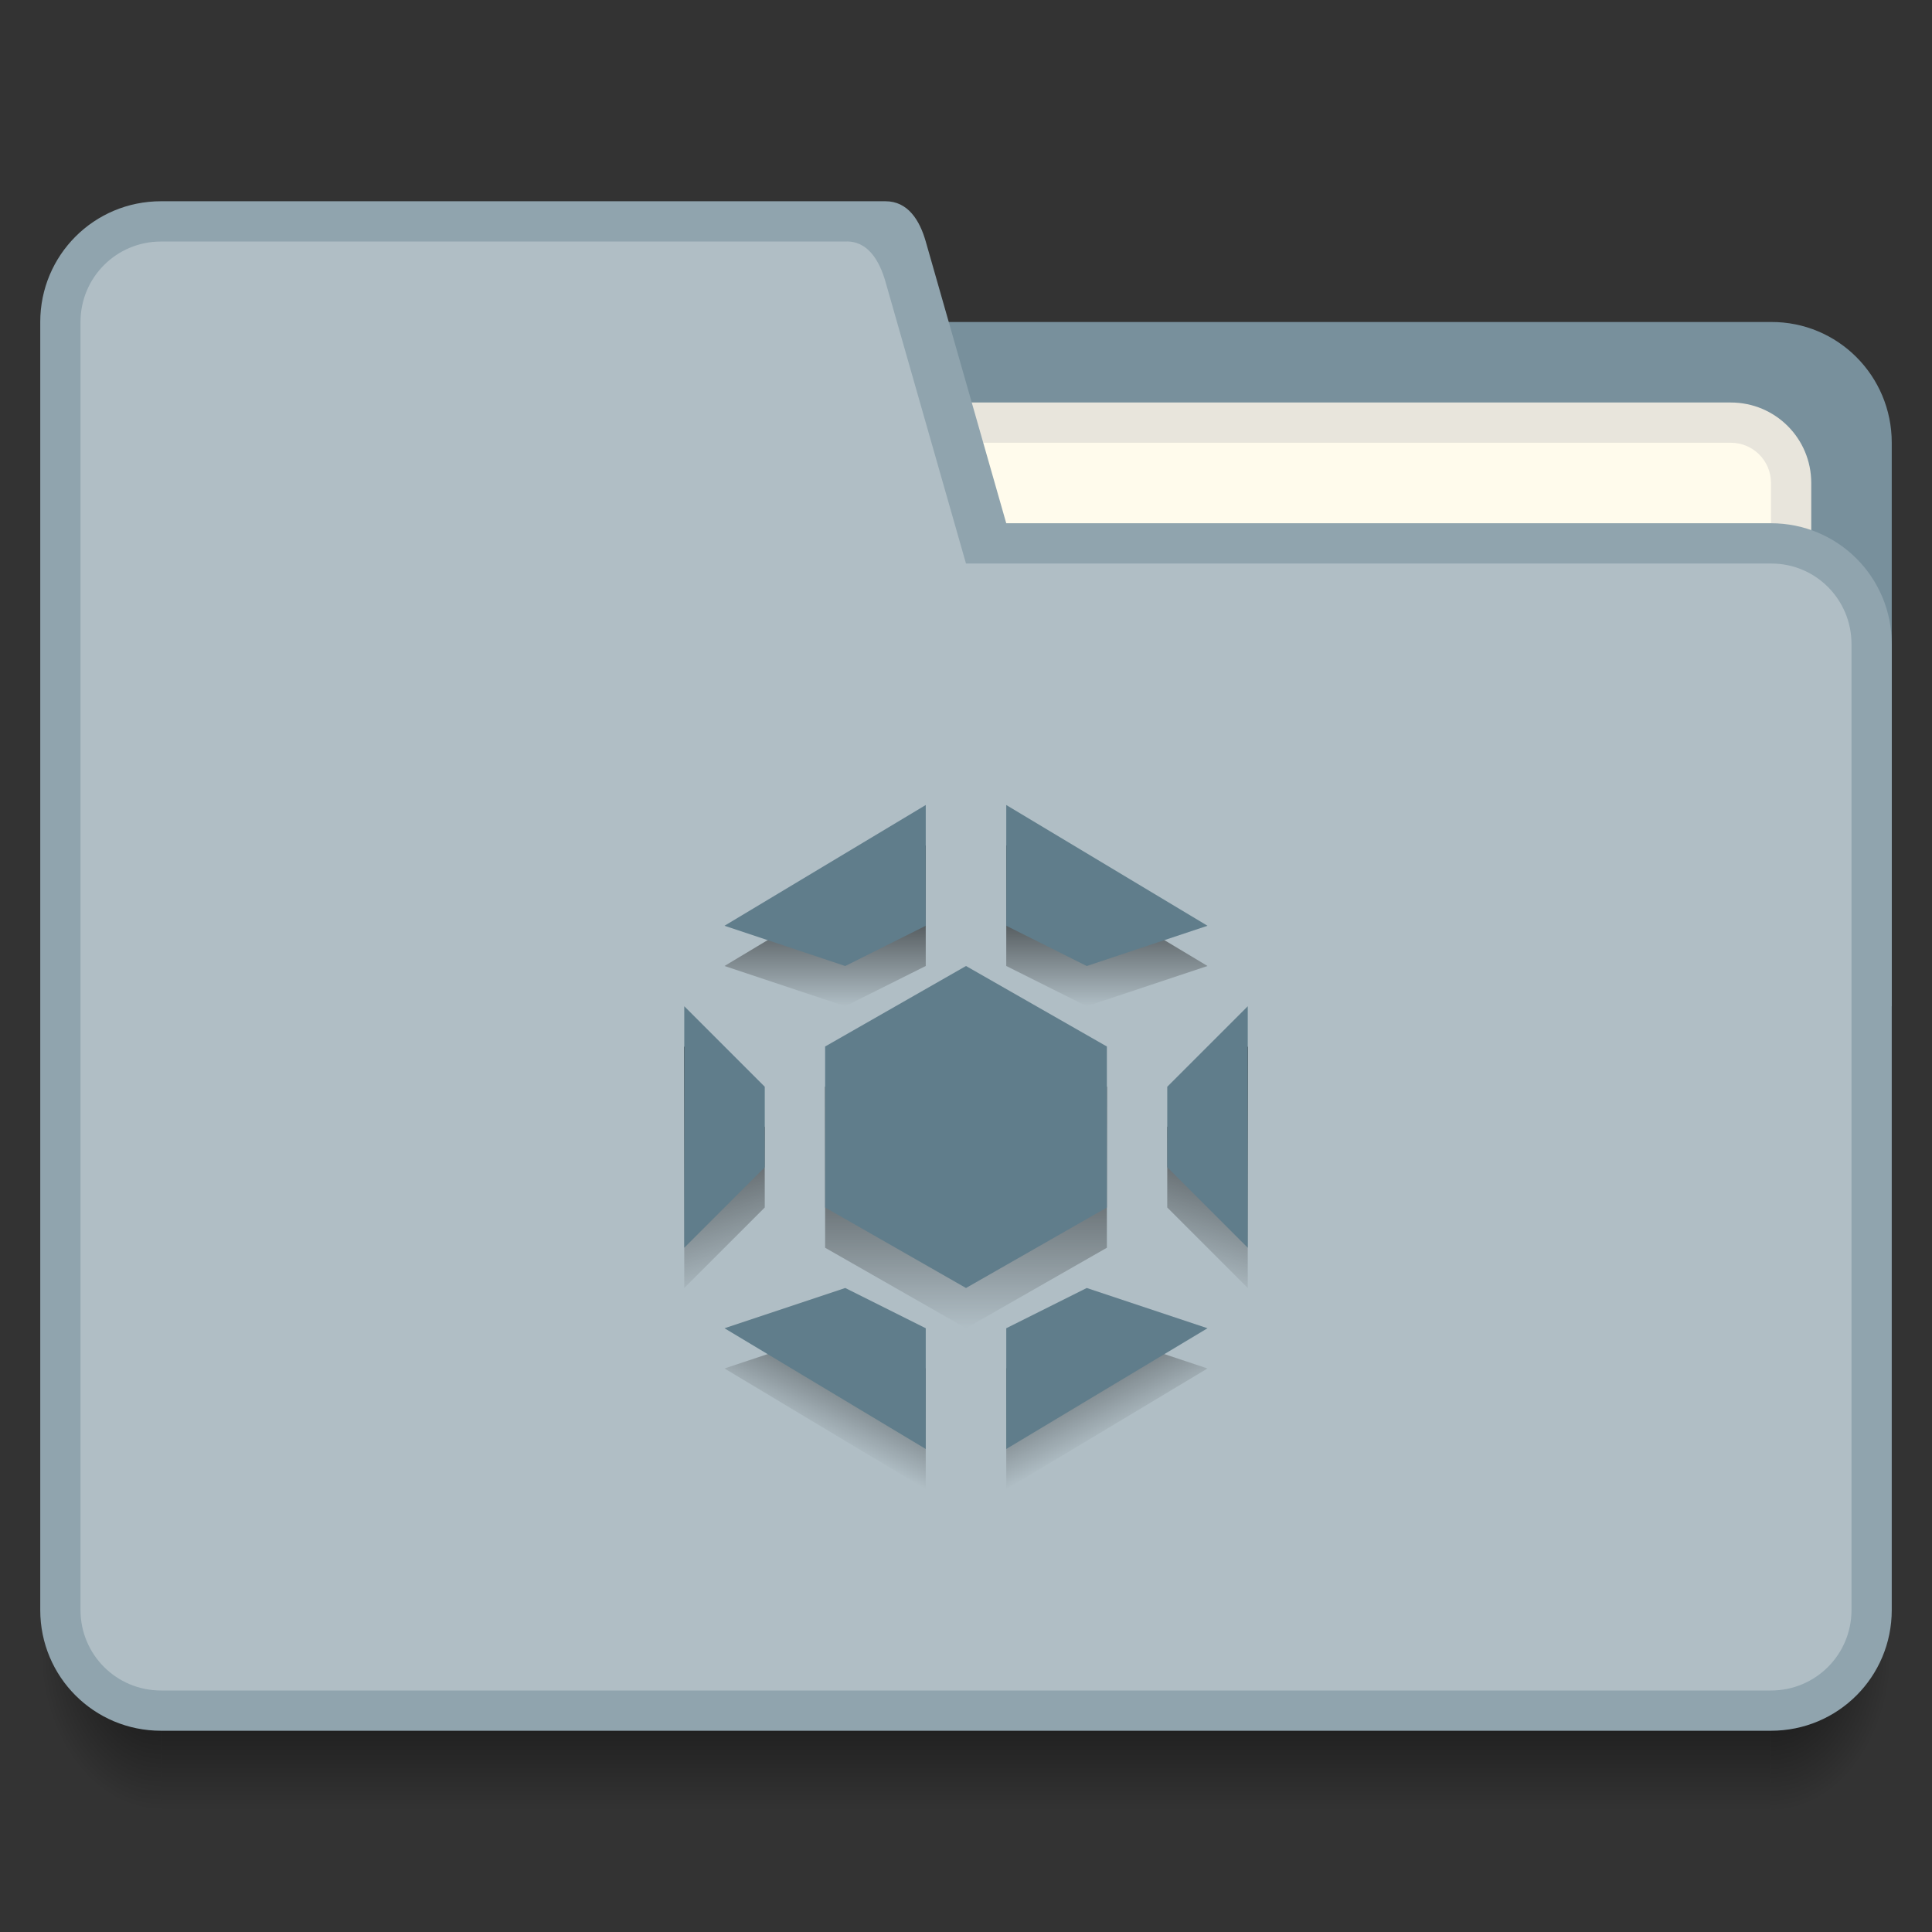 <?xml version="1.0" encoding="UTF-8" standalone="no"?>
<!-- Created with Inkscape (http://www.inkscape.org/) -->

<svg
   xmlns:dc="http://purl.org/dc/elements/1.1/"
   xmlns:cc="http://creativecommons.org/ns#"
   xmlns:rdf="http://www.w3.org/1999/02/22-rdf-syntax-ns#"
   xmlns:svg="http://www.w3.org/2000/svg"
   xmlns="http://www.w3.org/2000/svg"
   xmlns:xlink="http://www.w3.org/1999/xlink"
   xmlns:sodipodi="http://sodipodi.sourceforge.net/DTD/sodipodi-0.dtd"
   xmlns:inkscape="http://www.inkscape.org/namespaces/inkscape"
   width="48"
   height="48"
   id="svg5453"
   version="1.1"
   inkscape:version="0.91 r13725"
   sodipodi:docname="folder-launchpad.svg"
   viewBox="0 0 48 48">
  <rect x="0" y="0" width="48" height="48" fill="#333333" stroke="none"/>
  <defs
     id="defs5455">
    <linearGradient
       inkscape:collect="always"
       id="Shadow">
      <stop
         style="stop-color:#000000;stop-opacity:1;"
         offset="0"
         id="stop4186" />
      <stop
         style="stop-color:#000000;stop-opacity:0;"
         offset="1"
         id="stop4188" />
    </linearGradient>
    <linearGradient
       gradientTransform="translate(392.571,490.798)"
       inkscape:collect="always"
       xlink:href="#Shadow"
       id="linearGradient4190"
       x1="24"
       y1="42"
       x2="24"
       y2="46"
       gradientUnits="userSpaceOnUse" />
    <radialGradient
       inkscape:collect="always"
       xlink:href="#Shadow"
       id="radialGradient4200"
       cx="44"
       cy="42.5"
       fx="44"
       fy="42.5"
       r="1.5"
       gradientTransform="matrix(-5.6193702e-6,2.667,-2,-4.214526e-6,521.572,415.465)"
       gradientUnits="userSpaceOnUse" />
    <radialGradient
       inkscape:collect="always"
       xlink:href="#Shadow"
       id="radialGradient4208"
       cx="4"
       cy="42.5"
       fx="4"
       fy="42.5"
       r="1.5"
       gradientTransform="matrix(-2,-2.935184e-6,3.9135795e-6,-2.667,404.571,646.131)"
       gradientUnits="userSpaceOnUse" />
    <linearGradient
       inkscape:collect="always"
       xlink:href="#Shadow"
       id="linearGradient4346"
       x1="412.571"
       y1="512.798"
       x2="412.571"
       y2="516.798"
       gradientUnits="userSpaceOnUse" />
    <linearGradient
       inkscape:collect="always"
       xlink:href="#Shadow"
       id="linearGradient4348"
       x1="408.571"
       y1="517.798"
       x2="410.571"
       y2="523.798"
       gradientUnits="userSpaceOnUse" />
    <linearGradient
       inkscape:collect="always"
       xlink:href="#Shadow"
       id="linearGradient4350"
       x1="416.571"
       y1="516.798"
       x2="416.571"
       y2="524.798"
       gradientUnits="userSpaceOnUse" />
    <linearGradient
       inkscape:collect="always"
       xlink:href="#Shadow"
       id="linearGradient4352"
       x1="415.571"
       y1="523.798"
       x2="413.571"
       y2="527.798"
       gradientUnits="userSpaceOnUse" />
    <linearGradient
       inkscape:collect="always"
       xlink:href="#Shadow"
       id="linearGradient4360"
       gradientUnits="userSpaceOnUse"
       x1="412.571"
       y1="512.798"
       x2="412.571"
       y2="516.798"
       gradientTransform="matrix(-1,0,0,1,833.143,0)" />
    <linearGradient
       inkscape:collect="always"
       xlink:href="#Shadow"
       id="linearGradient4362"
       gradientUnits="userSpaceOnUse"
       x1="408.571"
       y1="517.798"
       x2="410.571"
       y2="523.798"
       gradientTransform="matrix(-1,0,0,1,833.143,0)" />
    <linearGradient
       inkscape:collect="always"
       xlink:href="#Shadow"
       id="linearGradient4364"
       gradientUnits="userSpaceOnUse"
       x1="415.571"
       y1="523.798"
       x2="413.571"
       y2="527.798"
       gradientTransform="matrix(-1,0,0,1,833.143,0)" />
  </defs>
  <sodipodi:namedview
     id="base"
     pagecolor="#ffffff"
     bordercolor="#666666"
     borderopacity="1.0"
     inkscape:pageopacity="0"
     inkscape:pageshadow="2"
     inkscape:zoom="17.333333"
     inkscape:cx="24"
     inkscape:cy="28.615385"
     inkscape:document-units="px"
     inkscape:current-layer="layer1"
     showgrid="true"
     fit-margin-top="0"
     fit-margin-left="0"
     fit-margin-right="0"
     fit-margin-bottom="0"
     inkscape:window-width="2560"
     inkscape:window-height="1017"
     inkscape:window-x="0"
     inkscape:window-y="0"
     inkscape:window-maximized="1"
     inkscape:showpageshadow="false"
     borderlayer="true"
     showguides="true">
    <inkscape:grid
       type="xygrid"
       id="grid4115"
       originx="-8"
       originy="-8" />
    <sodipodi:guide
       position="5,43"
       orientation="38,0"
       id="guide4157" />
    <sodipodi:guide
       position="5,5"
       orientation="0,38"
       id="guide4159" />
    <sodipodi:guide
       position="43,5"
       orientation="-38,0"
       id="guide4161" />
    <sodipodi:guide
       position="43,43"
       orientation="0,-38"
       id="guide4163" />
    <sodipodi:guide
       position="0,48"
       orientation="48,0"
       id="guide4165" />
    <sodipodi:guide
       position="0,3.0517578e-05"
       orientation="0,48"
       id="guide4167" />
    <sodipodi:guide
       position="48,3.0517578e-05"
       orientation="-48,0"
       id="guide4169" />
    <sodipodi:guide
       position="48,48"
       orientation="0,-48"
       id="guide4171" />
    <sodipodi:guide
       position="14,29"
       orientation="22,0"
       id="guide4166" />
    <sodipodi:guide
       position="34,10"
       orientation="0,22"
       id="guide4168" />
    <sodipodi:guide
       position="34,13"
       orientation="-22,0"
       id="guide4170" />
    <sodipodi:guide
       position="14,30"
       orientation="0,-22"
       id="guide4172" />
    <sodipodi:guide
       position="16,28"
       orientation="16,0"
       id="guide4174" />
    <sodipodi:guide
       position="16,12"
       orientation="0,16"
       id="guide4176" />
    <sodipodi:guide
       position="32,12"
       orientation="-16,0"
       id="guide4178" />
    <sodipodi:guide
       position="32,28"
       orientation="0,-16"
       id="guide4180" />
    <sodipodi:guide
       position="16,28"
       orientation="8,0"
       id="guide4208" />
    <sodipodi:guide
       position="20,20"
       orientation="0,8"
       id="guide4210" />
    <sodipodi:guide
       position="24,23"
       orientation="-8,0"
       id="guide4212" />
    <sodipodi:guide
       position="24,28"
       orientation="0,-8"
       id="guide4214" />
  </sodipodi:namedview>
  <g
     inkscape:label="Capa 1"
     inkscape:groupmode="layer"
     id="layer1"
     transform="translate(-392.571,-491.798)">
    <rect
       style="color:#000000;clip-rule:nonzero;display:inline;overflow:visible;visibility:visible;opacity:1;isolation:auto;mix-blend-mode:normal;color-interpolation:sRGB;color-interpolation-filters:linearRGB;solid-color:#000000;solid-opacity:1;fill:#90a4ae;fill-opacity:1;fill-rule:nonzero;stroke:none;stroke-width:1;stroke-linecap:butt;stroke-linejoin:miter;stroke-miterlimit:4;stroke-dasharray:none;stroke-dashoffset:0;stroke-opacity:1;color-rendering:auto;image-rendering:auto;shape-rendering:auto;text-rendering:auto;enable-background:accumulate"
       id="rect4157-54"
       width="5"
       height="5"
       x="385.571"
       y="-504.798"
       transform="scale(1,-1)" />
    <rect
       style="color:#000000;clip-rule:nonzero;display:inline;overflow:visible;visibility:visible;opacity:1;isolation:auto;mix-blend-mode:normal;color-interpolation:sRGB;color-interpolation-filters:linearRGB;solid-color:#000000;solid-opacity:1;fill:#b0bec5;fill-opacity:1;fill-rule:nonzero;stroke:none;stroke-width:1;stroke-linecap:butt;stroke-linejoin:miter;stroke-miterlimit:4;stroke-dasharray:none;stroke-dashoffset:0;stroke-opacity:1;color-rendering:auto;image-rendering:auto;shape-rendering:auto;text-rendering:auto;enable-background:accumulate"
       id="rect4157-5"
       width="5"
       height="5"
       x="385.571"
       y="-496.798"
       transform="scale(1,-1)" />
    <rect
       style="color:#000000;clip-rule:nonzero;display:inline;overflow:visible;visibility:visible;opacity:1;isolation:auto;mix-blend-mode:normal;color-interpolation:sRGB;color-interpolation-filters:linearRGB;solid-color:#000000;solid-opacity:1;fill:#78909c;fill-opacity:1;fill-rule:nonzero;stroke:none;stroke-width:1;stroke-linecap:butt;stroke-linejoin:miter;stroke-miterlimit:4;stroke-dasharray:none;stroke-dashoffset:0;stroke-opacity:1;color-rendering:auto;image-rendering:auto;shape-rendering:auto;text-rendering:auto;enable-background:accumulate"
       id="rect4157-8"
       width="5"
       height="5"
       x="385.571"
       y="507.798" />
    <path
       inkscape:connector-curvature="0"
       style="opacity:0.7;fill:url(#radialGradient4200);fill-opacity:1;stroke:none;stroke-width:2;stroke-linecap:butt;stroke-linejoin:round;stroke-miterlimit:4;stroke-dasharray:none;stroke-opacity:1"
       d="m 436.571,532.798 0,4 1,0 c 1.108,0 2,-0.892 2,-2 l 0,-2 -3,0 z"
       id="path4174" />
    <path
       inkscape:connector-curvature="0"
       style="opacity:0.7;fill:url(#linearGradient4190);fill-opacity:1;stroke:none;stroke-width:2;stroke-linecap:butt;stroke-linejoin:round;stroke-miterlimit:4;stroke-dasharray:none;stroke-opacity:1"
       d="m 396.571,532.798 0,4 40,0 0,-4 -40,0 z"
       id="path4169" />
    <path
       inkscape:connector-curvature="0"
       style="opacity:0.7;fill:url(#radialGradient4208);fill-opacity:1;stroke:none;stroke-width:2;stroke-linecap:butt;stroke-linejoin:round;stroke-miterlimit:4;stroke-dasharray:none;stroke-opacity:1"
       d="m 393.571,532.798 0,2 c 0,1.108 0.892,2 2,2 l 1,0 0,-4 -3,0 z"
       id="rect4157" />
    <path
       style="opacity:1;fill:#78909c;fill-opacity:1;stroke:none;stroke-width:2;stroke-linecap:round;stroke-linejoin:round;stroke-miterlimit:4;stroke-dasharray:none;stroke-opacity:0.528"
       d="m 407.571,499.798 0,3 0,10 0,4 32,0 0,-5 0,-9 c 0,-1.662 -1.338,-3.008 -3,-3 l -22,0 -4,0 z"
       id="rect4161"
       inkscape:connector-curvature="0"
       sodipodi:nodetypes="ccccccssccc" />
    <path
       inkscape:connector-curvature="0"
       style="opacity:1;fill:#e8e5dc;fill-opacity:1;stroke:none;stroke-width:2;stroke-linecap:butt;stroke-linejoin:round;stroke-miterlimit:4;stroke-dasharray:none;stroke-opacity:1"
       d="m 413.571,501.798 22,0 c 1.108,0 2,0.892 2,2 l 0,3 c 0,1.108 -0.892,2 -2,2 l -22,0 c -1.108,0 -2,-0.892 -2,-2 l 0,-3 c 0,-1.108 0.892,-2 2,-2 z"
       id="rect4188" />
    <path
       inkscape:connector-curvature="0"
       style="opacity:1;fill:#fffbec;fill-opacity:1;stroke:none;stroke-width:2;stroke-linecap:butt;stroke-linejoin:round;stroke-miterlimit:4;stroke-dasharray:none;stroke-opacity:1"
       d="m 413.571,502.798 22,0 c 0.554,0 1,0.446 1,1 l 0,4 c 0,0.554 -0.446,1 -1,1 l -22,0 c -0.554,0 -1,-0.446 -1,-1 l 0,-4 c 0,-0.554 0.446,-1 1,-1 z"
       id="rect4190"
       sodipodi:nodetypes="sssssssss" />
    <path
       inkscape:connector-curvature="0"
       style="opacity:1;fill:#90a4ae;fill-opacity:1;stroke:none;stroke-width:2;stroke-linecap:round;stroke-linejoin:round;stroke-miterlimit:4;stroke-dasharray:none;stroke-opacity:0.528"
       d="m 396.571,496.798 c -1.662,10e-6 -3,1.338 -3,3 l 0,32 c 0,1.662 1.338,3 3,3 l 15,0 6,0 19,0 c 1.662,0 3,-1.338 3,-3 l 0,-24 c 0,-1.662 -1.338,-3 -3,-3 l -19,0 -2,-7 c -0.152,-0.533 -0.446,-1 -1,-1 l -2,0 -1,0 z"
       id="path4221"
       sodipodi:nodetypes="ssssccsssscssccs" />
    <path
       inkscape:connector-curvature="0"
       style="opacity:1;fill:#b0bec5;fill-opacity:1;stroke:none;stroke-width:2;stroke-linecap:round;stroke-linejoin:round;stroke-miterlimit:4;stroke-dasharray:none;stroke-opacity:0.528"
       d="m 396.571,497.799 c -1.108,0 -2,0.892 -2,2 l 0,31.999 c 0,1.108 0.892,2 2,2 l 15,0 5,0 20,0 c 1.108,0 2,-0.892 2,-2 l 0,-23.999 c 0,-1.108 -0.892,-2.005 -2,-2 l -20,0 -2,-7 c -0.152,-0.533 -0.447,-1.028 -1,-1 l -2,0 z"
       id="path4183"
       sodipodi:nodetypes="ssssccsssscsscs" />
    <path
       id="path4354"
       d="m 417.571,512.798 5,3 -3,1 -2,-1 z"
       style="opacity:1;fill:url(#linearGradient4360);fill-opacity:1;stroke:none;stroke-width:1.34;stroke-opacity:1"
       inkscape:connector-curvature="0" />
    <path
       style="opacity:1;fill:url(#linearGradient4346);fill-opacity:1;stroke:none;stroke-width:1.34;stroke-opacity:1"
       d="m 415.571,512.798 -5,3 3,1 2,-1 z"
       id="path4323" />
    <path
       id="path4356"
       d="m 423.571,517.798 0,6 -2,-2 0,-2 z"
       style="opacity:1;fill:url(#linearGradient4362);fill-opacity:1;stroke:none;stroke-width:1.34;stroke-opacity:1"
       inkscape:connector-curvature="0" />
    <path
       style="opacity:1;fill:url(#linearGradient4350);fill-opacity:1;stroke:none;stroke-width:1.34;stroke-opacity:1"
       d="m 416.571,516.798 -3.5,2 0,4 3.5,2 3.5,-2 0,-4 z"
       id="path4319" />
    <path
       style="opacity:1;fill:url(#linearGradient4348);fill-opacity:1;stroke:none;stroke-width:1.34;stroke-opacity:1"
       d="m 409.571,517.798 0,6 2,-2 0,-2 z"
       id="path4317" />
    <path
       style="opacity:1;fill:url(#linearGradient4352);fill-opacity:1;stroke:none;stroke-width:1.34;stroke-opacity:1"
       d="m 413.571,524.798 -3,1 5,3 0,-3 z"
       id="path4313" />
    <path
       id="path4358"
       d="m 419.571,524.798 3,1 -5,3 0,-3 z"
       style="opacity:1;fill:url(#linearGradient4364);fill-opacity:1;stroke:none;stroke-width:1.34;stroke-opacity:1"
       inkscape:connector-curvature="0" />
    <path
       style="opacity:1;fill:#607d8b;fill-opacity:1;stroke:none;stroke-width:1.34;stroke-opacity:1"
       d="m 23,20 -5,3 3,1 2,-1 z m 2,0 0,3 2,1 3,-1 z m -1,4 -3.5,2 0,4 3.5,2 3.5,-2 0,-4 z m -7,1 0,6 2,-2 0,-2 z m 14,0 -2,2 0,2 2,2 z m -10,7 -3,1 5,3 0,-3 z m 6,0 -2,1 0,3 5,-3 z"
       transform="translate(392.571,491.798)"
       id="path4188"
       inkscape:connector-curvature="0"
       sodipodi:nodetypes="ccccccccccccccccccccccccccccccccccccc" />
    <rect
       transform="scale(1,-1)"
       y="-504.798"
       x="377.571"
       height="5"
       width="5"
       id="rect4186"
       style="color:#000000;clip-rule:nonzero;display:inline;overflow:visible;visibility:visible;opacity:1;isolation:auto;mix-blend-mode:normal;color-interpolation:sRGB;color-interpolation-filters:linearRGB;solid-color:#000000;solid-opacity:1;fill:#e8e5dc;fill-opacity:1;fill-rule:nonzero;stroke:none;stroke-width:1;stroke-linecap:butt;stroke-linejoin:miter;stroke-miterlimit:4;stroke-dasharray:none;stroke-dashoffset:0;stroke-opacity:1;color-rendering:auto;image-rendering:auto;shape-rendering:auto;text-rendering:auto;enable-background:accumulate" />
    <rect
       transform="scale(1,-1)"
       y="-496.798"
       x="377.571"
       height="5"
       width="5"
       id="rect4189"
       style="color:#000000;clip-rule:nonzero;display:inline;overflow:visible;visibility:visible;opacity:1;isolation:auto;mix-blend-mode:normal;color-interpolation:sRGB;color-interpolation-filters:linearRGB;solid-color:#000000;solid-opacity:1;fill:#fffbec;fill-opacity:1;fill-rule:nonzero;stroke:none;stroke-width:1;stroke-linecap:butt;stroke-linejoin:miter;stroke-miterlimit:4;stroke-dasharray:none;stroke-dashoffset:0;stroke-opacity:1;color-rendering:auto;image-rendering:auto;shape-rendering:auto;text-rendering:auto;enable-background:accumulate" />
    <rect
       y="515.798"
       x="385.571"
       height="5"
       width="5"
       id="rect4234"
       style="color:#000000;clip-rule:nonzero;display:inline;overflow:visible;visibility:visible;opacity:1;isolation:auto;mix-blend-mode:normal;color-interpolation:sRGB;color-interpolation-filters:linearRGB;solid-color:#000000;solid-opacity:1;fill:#607d8b;fill-opacity:1;fill-rule:nonzero;stroke:none;stroke-width:1;stroke-linecap:butt;stroke-linejoin:miter;stroke-miterlimit:4;stroke-dasharray:none;stroke-dashoffset:0;stroke-opacity:1;color-rendering:auto;image-rendering:auto;shape-rendering:auto;text-rendering:auto;enable-background:accumulate" />
  </g>
</svg>
